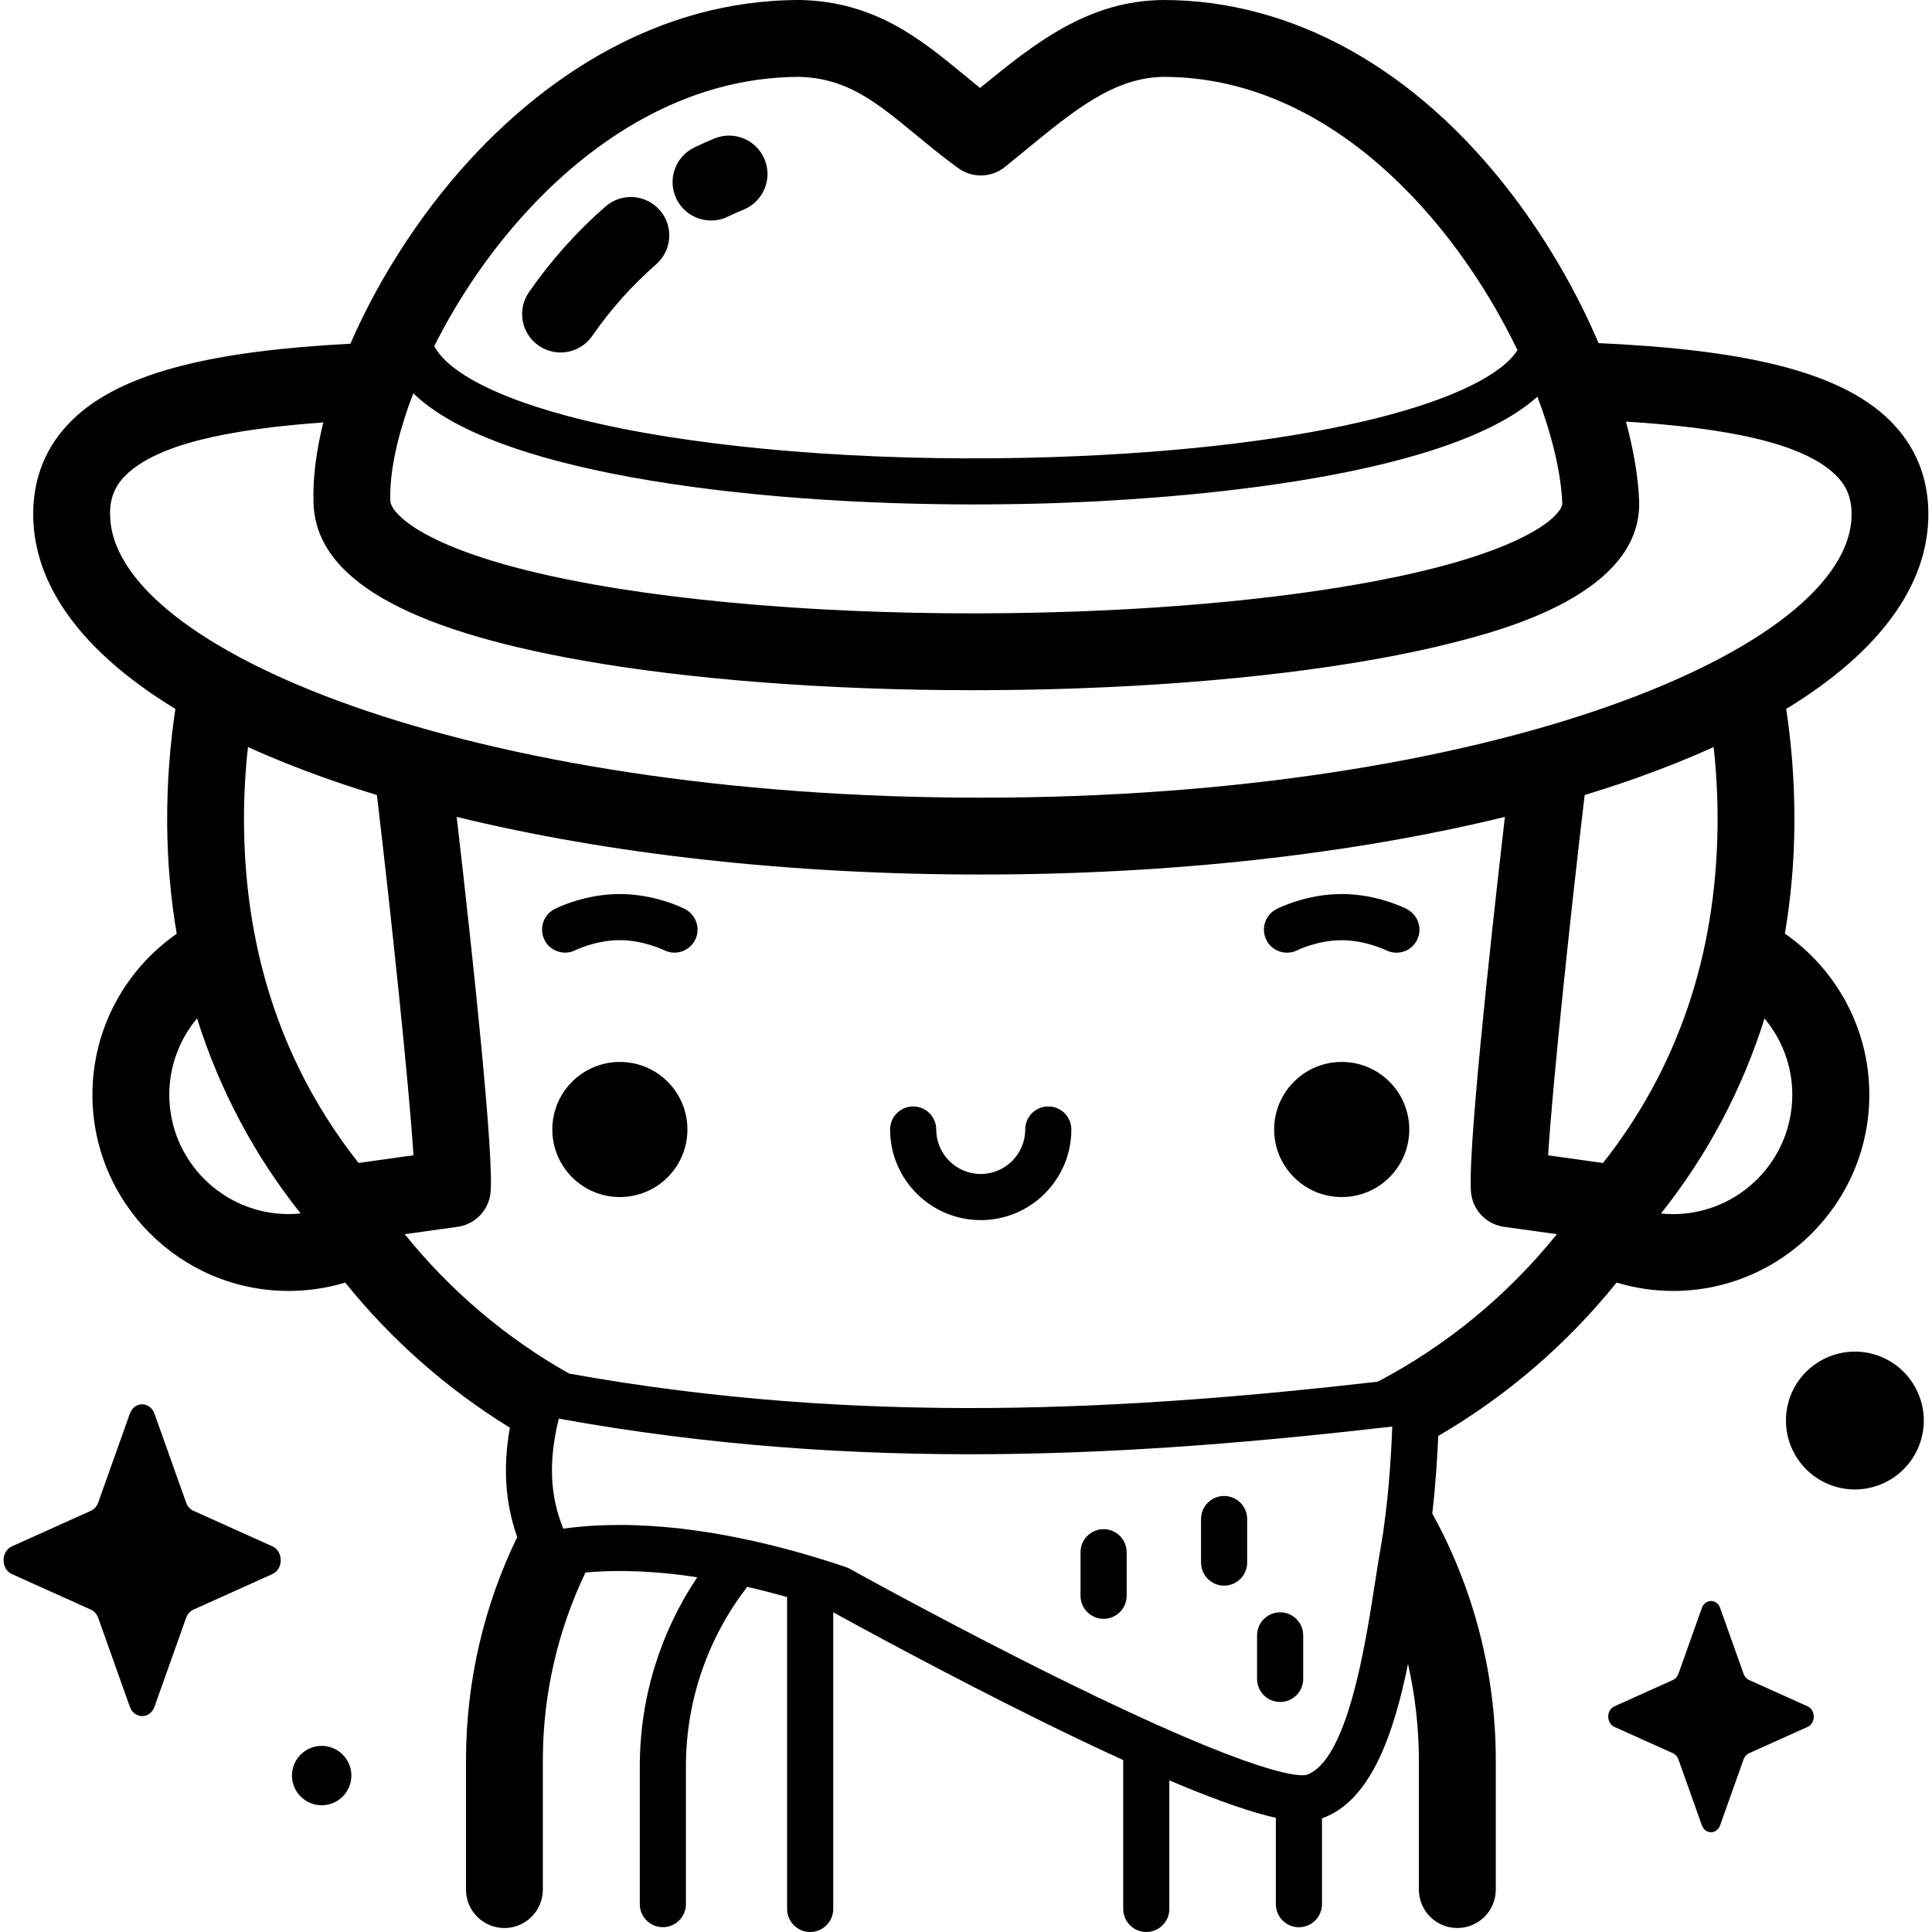 <!-- Generated by IcoMoon.io -->
<svg version="1.1" xmlns="http://www.w3.org/2000/svg" width="32" height="32" viewBox="0 0 32 32">
<title>cowboy</title>
<path d="M2.559 23.416l0.523 1.47c0.022 0.063 0.067 0.113 0.123 0.138l1.306 0.588c0.185 0.083 0.185 0.377 0 0.46l-1.306 0.588c-0.056 0.025-0.1 0.075-0.123 0.138l-0.523 1.47c-0.074 0.208-0.335 0.208-0.409 0l-0.523-1.47c-0.022-0.063-0.067-0.113-0.123-0.138l-1.306-0.588c-0.185-0.083-0.185-0.377 0-0.46l1.306-0.588c0.056-0.025 0.1-0.075 0.123-0.138l0.523-1.47c0.074-0.208 0.335-0.208 0.409 0z"></path>
<path d="M28.491 26.633l0.388 1.091c0.017 0.047 0.049 0.084 0.091 0.102l0.969 0.436c0.137 0.062 0.137 0.28 0 0.341l-0.969 0.436c-0.041 0.019-0.074 0.056-0.091 0.102l-0.388 1.091c-0.055 0.154-0.249 0.154-0.303 0l-0.388-1.091c-0.017-0.047-0.049-0.084-0.091-0.102l-0.969-0.436c-0.137-0.062-0.137-0.28 0-0.341l0.969-0.436c0.041-0.019 0.074-0.056 0.091-0.102l0.388-1.091c0.055-0.154 0.249-0.154 0.303 0z"></path>
<path d="M30.97 22.414c0.615 0.137 1.003 0.747 0.867 1.362s-0.747 1.003-1.362 0.867c-0.615-0.137-1.003-0.747-0.867-1.362s0.747-1.003 1.362-0.867z"></path>
<path d="M5.82 29.409c0 0.272-0.221 0.492-0.492 0.492s-0.492-0.221-0.492-0.492c0-0.272 0.221-0.492 0.492-0.492s0.492 0.221 0.492 0.492z"></path>
<path d="M29.563 15.466c0.099-0.586 0.153-1.188 0.158-1.805 0.006-0.735-0.056-1.389-0.136-1.919 1.535-0.935 2.355-2.042 2.355-3.226 0-0.614-0.217-1.138-0.645-1.558-0.86-0.844-2.526-1.17-4.818-1.275-0.341-0.801-0.816-1.652-1.433-2.462-1.582-2.077-3.633-3.221-5.775-3.221-0.002 0-0.005 0-0.007 0-1.239 0.014-2.114 0.707-3.029 1.457-0.088-0.071-0.174-0.142-0.259-0.212-0.725-0.597-1.476-1.214-2.71-1.245-0.005-0-0.011-0-0.016-0-2.41 0-4.211 1.342-5.297 2.468-0.902 0.935-1.656 2.093-2.147 3.225-2.185 0.116-3.775 0.447-4.609 1.265-0.428 0.42-0.645 0.944-0.645 1.558 0 1.184 0.82 2.291 2.355 3.226-0.080 0.531-0.142 1.184-0.136 1.919 0.005 0.616 0.058 1.219 0.158 1.805-0.843 0.588-1.396 1.563-1.396 2.666 0 1.792 1.458 3.25 3.25 3.25 0.326 0 0.64-0.049 0.937-0.138 0.764 0.948 1.686 1.762 2.727 2.403-0.117 0.664-0.077 1.25 0.122 1.811-0.544 1.121-0.849 2.378-0.849 3.706v2.133c0 0.352 0.285 0.637 0.637 0.637s0.636-0.285 0.636-0.637v-2.133c0-1.116 0.254-2.173 0.706-3.118 0.609-0.055 1.241-0.015 1.852 0.078-0.601 0.897-0.952 1.975-0.952 3.134v2.28c0 0.211 0.171 0.382 0.382 0.382s0.382-0.171 0.382-0.382v-2.28c0-1.119 0.38-2.151 1.015-2.975 0.228 0.052 0.449 0.11 0.661 0.17v5.165c0 0.211 0.171 0.382 0.382 0.382s0.382-0.171 0.382-0.382v-4.913c0.384 0.211 1.883 1.031 3.462 1.809 0.501 0.247 0.946 0.458 1.341 0.638v2.466c0 0.211 0.171 0.382 0.382 0.382s0.382-0.171 0.382-0.382v-2.129c0.846 0.359 1.397 0.538 1.764 0.62v1.43c0 0.211 0.171 0.382 0.382 0.382s0.382-0.171 0.382-0.382v-1.422c0.813-0.285 1.193-1.412 1.425-2.558 0.117 0.517 0.18 1.053 0.18 1.605v2.133c0 0.352 0.285 0.637 0.637 0.637s0.637-0.285 0.637-0.637v-2.133c0-1.484-0.382-2.879-1.052-4.096 0.056-0.484 0.084-0.941 0.099-1.284 1.134-0.661 2.135-1.524 2.954-2.541 0.297 0.090 0.611 0.139 0.936 0.139 1.792 0 3.25-1.458 3.25-3.25 0-1.103-0.553-2.079-1.396-2.667zM28.448 13.695c-0.026 2.134-0.664 4.005-1.897 5.568l-0.909-0.127c0.071-1.159 0.372-4.010 0.605-5.968 0.295-0.090 0.581-0.184 0.859-0.282 0.456-0.162 0.882-0.333 1.277-0.513 0.043 0.392 0.071 0.838 0.065 1.322zM6.846 6.515c0.582 0.562 1.681 1.006 3.287 1.328 1.66 0.332 3.79 0.512 5.994 0.512 0.438 0 0.88-0.007 1.321-0.021 1.665-0.054 6.428-0.336 8.016-1.764 0.253 0.67 0.395 1.288 0.412 1.77 0.005 0.136-0.374 0.623-2.118 1.069-1.487 0.38-3.598 0.636-5.942 0.72-2.881 0.103-5.782-0.059-7.958-0.444-2.76-0.489-3.385-1.169-3.393-1.39-0.017-0.465 0.115-1.091 0.38-1.778zM8.867 3.352c0.914-0.947 2.414-2.076 4.373-2.079 0.792 0.023 1.268 0.414 1.926 0.956 0.219 0.18 0.446 0.367 0.704 0.555 0.233 0.17 0.551 0.162 0.775-0.019 0.11-0.089 0.218-0.178 0.325-0.265 0.827-0.679 1.481-1.216 2.304-1.227 2.741 0.002 4.818 2.361 5.86 4.527-0.508 0.797-3.166 1.622-7.71 1.771-2.603 0.085-5.206-0.088-7.141-0.476-1.694-0.339-2.806-0.835-3.091-1.361 0.406-0.811 0.972-1.652 1.675-2.381zM1.822 8.517c0-0.27 0.081-0.471 0.264-0.649 0.518-0.508 1.689-0.758 3.269-0.871-0.119 0.479-0.177 0.935-0.162 1.343 0.044 1.227 1.497 2.076 4.443 2.598 1.817 0.322 4.11 0.494 6.481 0.494 0.579 0 1.163-0.010 1.745-0.031 2.432-0.087 4.638-0.356 6.211-0.758 0.774-0.198 3.131-0.8 3.076-2.348v-0c-0.013-0.369-0.085-0.816-0.218-1.312 1.683 0.106 2.933 0.355 3.473 0.885 0.182 0.179 0.264 0.379 0.264 0.65 0 2.22-5.923 4.694-14.422 4.694s-14.422-2.474-14.422-4.694zM5.384 12.886c0.278 0.098 0.565 0.193 0.859 0.282 0.232 1.958 0.533 4.808 0.605 5.967l-0.909 0.127c-1.233-1.562-1.871-3.434-1.897-5.567-0.006-0.484 0.022-0.929 0.065-1.322 0.395 0.18 0.821 0.351 1.277 0.513zM2.804 18.133c0-0.481 0.173-0.922 0.46-1.265 0.371 1.178 0.947 2.266 1.715 3.23-0.065 0.007-0.131 0.011-0.198 0.011-1.090 0-1.977-0.887-1.977-1.977zM22.866 25.647c-0.030 0.169-0.060 0.364-0.092 0.57-0.16 1.032-0.457 2.954-1.137 3.181-0.094 0.024-0.735 0.061-4.076-1.588-1.791-0.884-3.468-1.816-3.485-1.825-0.020-0.011-0.041-0.021-0.063-0.028-1.016-0.344-2.393-0.699-3.752-0.699-0.313 0-0.625 0.019-0.931 0.061-0.223-0.547-0.247-1.117-0.075-1.822 5.007 0.908 9.587 0.617 13.805 0.131-0.017 0.478-0.064 1.281-0.194 2.020zM22.815 22.886c-4.106 0.468-8.554 0.736-13.388-0.135-1.049-0.591-1.973-1.377-2.723-2.309l0.876-0.122c0.278-0.039 0.498-0.256 0.541-0.534 0.078-0.506-0.289-3.948-0.557-6.256 2.541 0.621 5.542 0.955 8.681 0.955s6.14-0.334 8.681-0.955c-0.268 2.309-0.635 5.751-0.557 6.256 0.043 0.278 0.263 0.495 0.541 0.534l0.877 0.122c-0.809 1.005-1.82 1.841-2.971 2.445zM27.709 20.11c-0.067 0-0.133-0.004-0.198-0.011 0.768-0.964 1.344-2.052 1.715-3.23 0.286 0.343 0.46 0.783 0.46 1.264-0 1.090-0.887 1.977-1.977 1.977z"></path>
<path d="M8.922 5.724c0.111 0.077 0.238 0.114 0.363 0.114 0.201 0 0.399-0.095 0.523-0.273 0.31-0.446 0.666-0.844 1.058-1.185 0.265-0.231 0.294-0.633 0.063-0.898s-0.633-0.294-0.898-0.063c-0.472 0.41-0.899 0.887-1.269 1.419-0.201 0.289-0.13 0.685 0.159 0.886z"></path>
<path d="M11.777 3.653c0.093 0 0.188-0.021 0.277-0.064 0.087-0.042 0.176-0.082 0.264-0.118 0.325-0.134 0.48-0.506 0.346-0.831s-0.506-0.48-0.831-0.346c-0.112 0.046-0.224 0.096-0.334 0.149-0.316 0.153-0.449 0.534-0.295 0.85 0.11 0.227 0.337 0.359 0.573 0.359z"></path>
<path d="M11.346 15.057c-0.050-0.025-0.504-0.249-1.080-0.249s-1.030 0.223-1.080 0.249c-0.187 0.096-0.261 0.324-0.167 0.512s0.324 0.263 0.512 0.169c0.003-0.002 0.338-0.166 0.734-0.166s0.731 0.165 0.733 0.165c0.056 0.028 0.115 0.042 0.173 0.042 0.139 0 0.273-0.076 0.341-0.208 0.096-0.188 0.021-0.418-0.167-0.514z"></path>
<path d="M23.303 15.057c-0.050-0.025-0.504-0.249-1.080-0.249s-1.030 0.223-1.080 0.249c-0.188 0.096-0.262 0.326-0.167 0.514s0.326 0.262 0.514 0.167c0.003-0.002 0.335-0.165 0.733-0.165 0.396 0 0.731 0.165 0.733 0.165 0.056 0.028 0.115 0.042 0.173 0.042 0.139 0 0.273-0.076 0.34-0.208 0.096-0.188 0.021-0.418-0.167-0.514z"></path>
<path d="M17.363 18.326c-0.211 0-0.382 0.171-0.382 0.382 0 0.406-0.331 0.737-0.737 0.737s-0.737-0.331-0.737-0.737c0-0.211-0.171-0.382-0.382-0.382s-0.382 0.171-0.382 0.382c0 0.827 0.673 1.501 1.501 1.501s1.501-0.673 1.501-1.501c0-0.211-0.171-0.382-0.382-0.382z"></path>
<path d="M21.203 28.19c0.211 0 0.382-0.171 0.382-0.382v-0.721c0-0.211-0.171-0.382-0.382-0.382s-0.382 0.171-0.382 0.382v0.721c0 0.211 0.171 0.382 0.382 0.382z"></path>
<path d="M18.279 26.813c0.211 0 0.382-0.171 0.382-0.382v-0.721c0-0.211-0.171-0.382-0.382-0.382s-0.382 0.171-0.382 0.382v0.721c0 0.211 0.171 0.382 0.382 0.382z"></path>
<path d="M20.275 26.263c0.211 0 0.382-0.171 0.382-0.382v-0.721c0-0.211-0.171-0.382-0.382-0.382s-0.382 0.171-0.382 0.382v0.721c0 0.211 0.171 0.382 0.382 0.382z"></path>
<path d="M10.267 17.589c-0.618 0-1.119 0.501-1.119 1.119s0.501 1.119 1.119 1.119 1.119-0.501 1.119-1.119-0.501-1.119-1.119-1.119z"></path>
<path d="M22.223 17.589c-0.618 0-1.119 0.501-1.119 1.119s0.501 1.119 1.119 1.119 1.119-0.501 1.119-1.119c0-0.618-0.501-1.119-1.119-1.119z"></path>
</svg>

